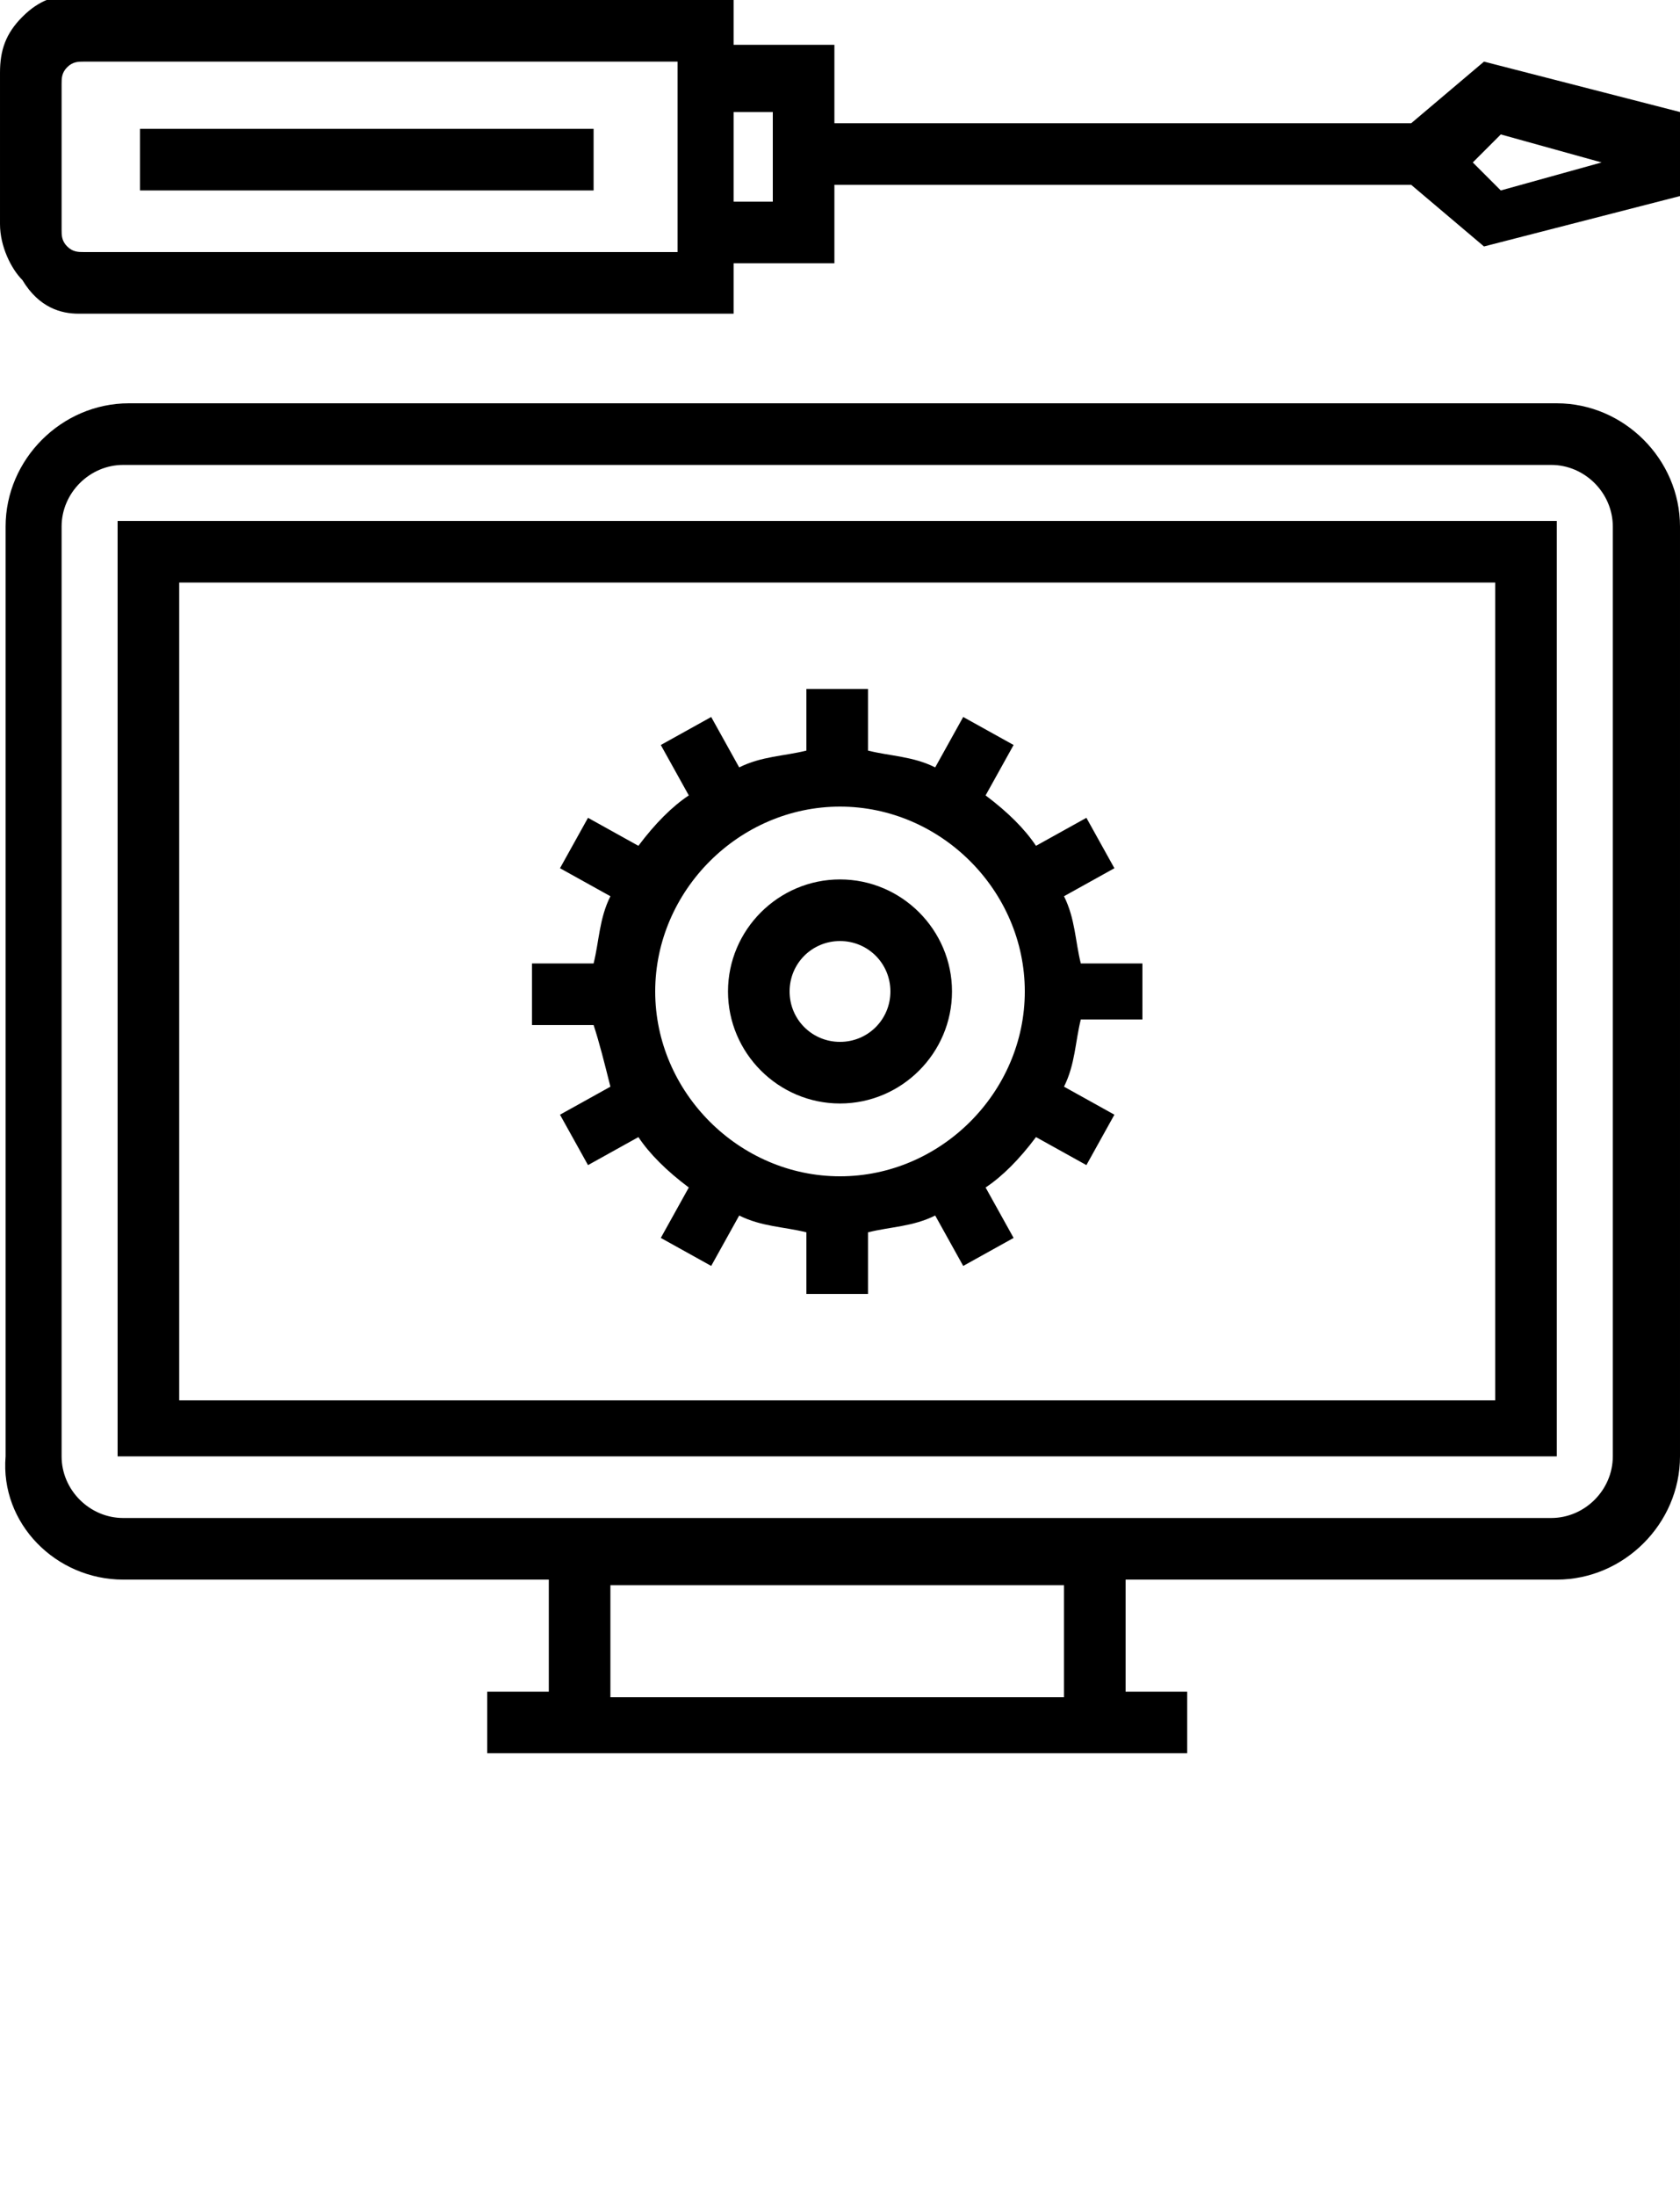 <?xml version="1.0" encoding="utf-8"?>
<!-- Generator: Adobe Illustrator 19.0.0, SVG Export Plug-In . SVG Version: 6.00 Build 0)  -->
<svg version="1.1" id="Layer_1" xmlns="http://www.w3.org/2000/svg" xmlns:xlink="http://www.w3.org/1999/xlink" x="0px" y="0px"
	 viewBox="-234 231.8 30 39.2" style="enable-background:new -234 231.8 30 39.2;" xml:space="preserve">
<path d="M-232.6,237.4h11.7v-0.9h1.8v-1.4h10.3l1.3,1.1l3.5-0.9v-1.5l-3.5-0.9l-1.3,1.1h-10.3v-1.4l-1.8,0v-0.9h-11.7
	c-0.4,0-0.7,0.1-1,0.4c-0.3,0.3-0.4,0.6-0.4,1l0,2.7c0,0.4,0.2,0.8,0.4,1C-233.3,237.3-232.9,237.4-232.6,237.4z M-207.2,234.2
	l1.8,0.5l-1.8,0.5l-0.5-0.5L-207.2,234.2z M-220.2,233.8v1.6h-0.7v-1.6H-220.2z M-232.9,233.3c0-0.1,0-0.2,0.1-0.3
	c0.1-0.1,0.2-0.1,0.3-0.1h10.6v3.4h-10.6c-0.1,0-0.2,0-0.3-0.1c-0.1-0.1-0.1-0.2-0.1-0.3V233.3L-232.9,233.3z"/>
<rect x="-231.5" y="234.1" width="8.1" height="1.1"/>
<path d="M-231.8,260h7.6v2h-1.1v1.1h12.5v-1.1h-1.1v-2h7.7c1.2,0,2.2-1,2.2-2.2v-16.6c0-1.2-1-2.2-2.2-2.2h-25.5
	c-1.2,0-2.2,1-2.2,2.2v16.6C-234,259-233,260-231.8,260z M-215,262.1h-8.1v-2h8.1C-215,260-215,262.1-215,262.1z M-232.9,241.2
	c0-0.6,0.5-1.1,1.1-1.1h25.5c0.6,0,1.1,0.5,1.1,1.1v16.6c0,0.6-0.5,1.1-1.1,1.1h-25.5c-0.6,0-1.1-0.5-1.1-1.1V241.2L-232.9,241.2z"
	/>
<path d="M-206.2,241.1h-25.7v16.7h25.7V241.1z M-207.3,256.8h-23.5v-14.6h23.5V256.8z"/>
<path d="M-223.1,251.2l-0.9,0.5l0.5,0.9l0.9-0.5c0.2,0.3,0.5,0.6,0.9,0.9l-0.5,0.9l0.9,0.5l0.5-0.9c0.4,0.2,0.8,0.2,1.2,0.3v1.1h1.1
	v-1.1c0.4-0.1,0.8-0.1,1.2-0.3l0.5,0.9l0.9-0.5l-0.5-0.9c0.3-0.2,0.6-0.5,0.9-0.9l0.9,0.5l0.5-0.9l-0.9-0.5c0.2-0.4,0.2-0.8,0.3-1.2
	h1.1V249h-1.1c-0.1-0.4-0.1-0.8-0.3-1.2l0.9-0.5l-0.5-0.9l-0.9,0.5c-0.2-0.3-0.5-0.6-0.9-0.9l0.5-0.9l-0.9-0.5l-0.5,0.9
	c-0.4-0.2-0.8-0.2-1.2-0.3v-1.1h-1.1v1.1c-0.4,0.1-0.8,0.1-1.2,0.3l-0.5-0.9l-0.9,0.5l0.5,0.9c-0.3,0.2-0.6,0.5-0.9,0.9l-0.9-0.5
	l-0.5,0.9l0.9,0.5c-0.2,0.4-0.2,0.8-0.3,1.2h-1.1v1.1h1.1C-223.3,250.4-223.2,250.8-223.1,251.2z M-222.3,249.5
	c0-1.8,1.5-3.3,3.3-3.3c1.8,0,3.3,1.5,3.3,3.3s-1.5,3.3-3.3,3.3C-220.8,252.8-222.3,251.3-222.3,249.5z"/>
<path d="M-219,251.5c1.1,0,2-0.9,2-2c0-1.1-0.9-2-2-2c-1.1,0-2,0.9-2,2C-221,250.6-220.1,251.5-219,251.5z M-219,248.6
	c0.5,0,0.9,0.4,0.9,0.9c0,0.5-0.4,0.9-0.9,0.9s-0.9-0.4-0.9-0.9C-219.9,249-219.5,248.6-219,248.6z"/>
</svg>
